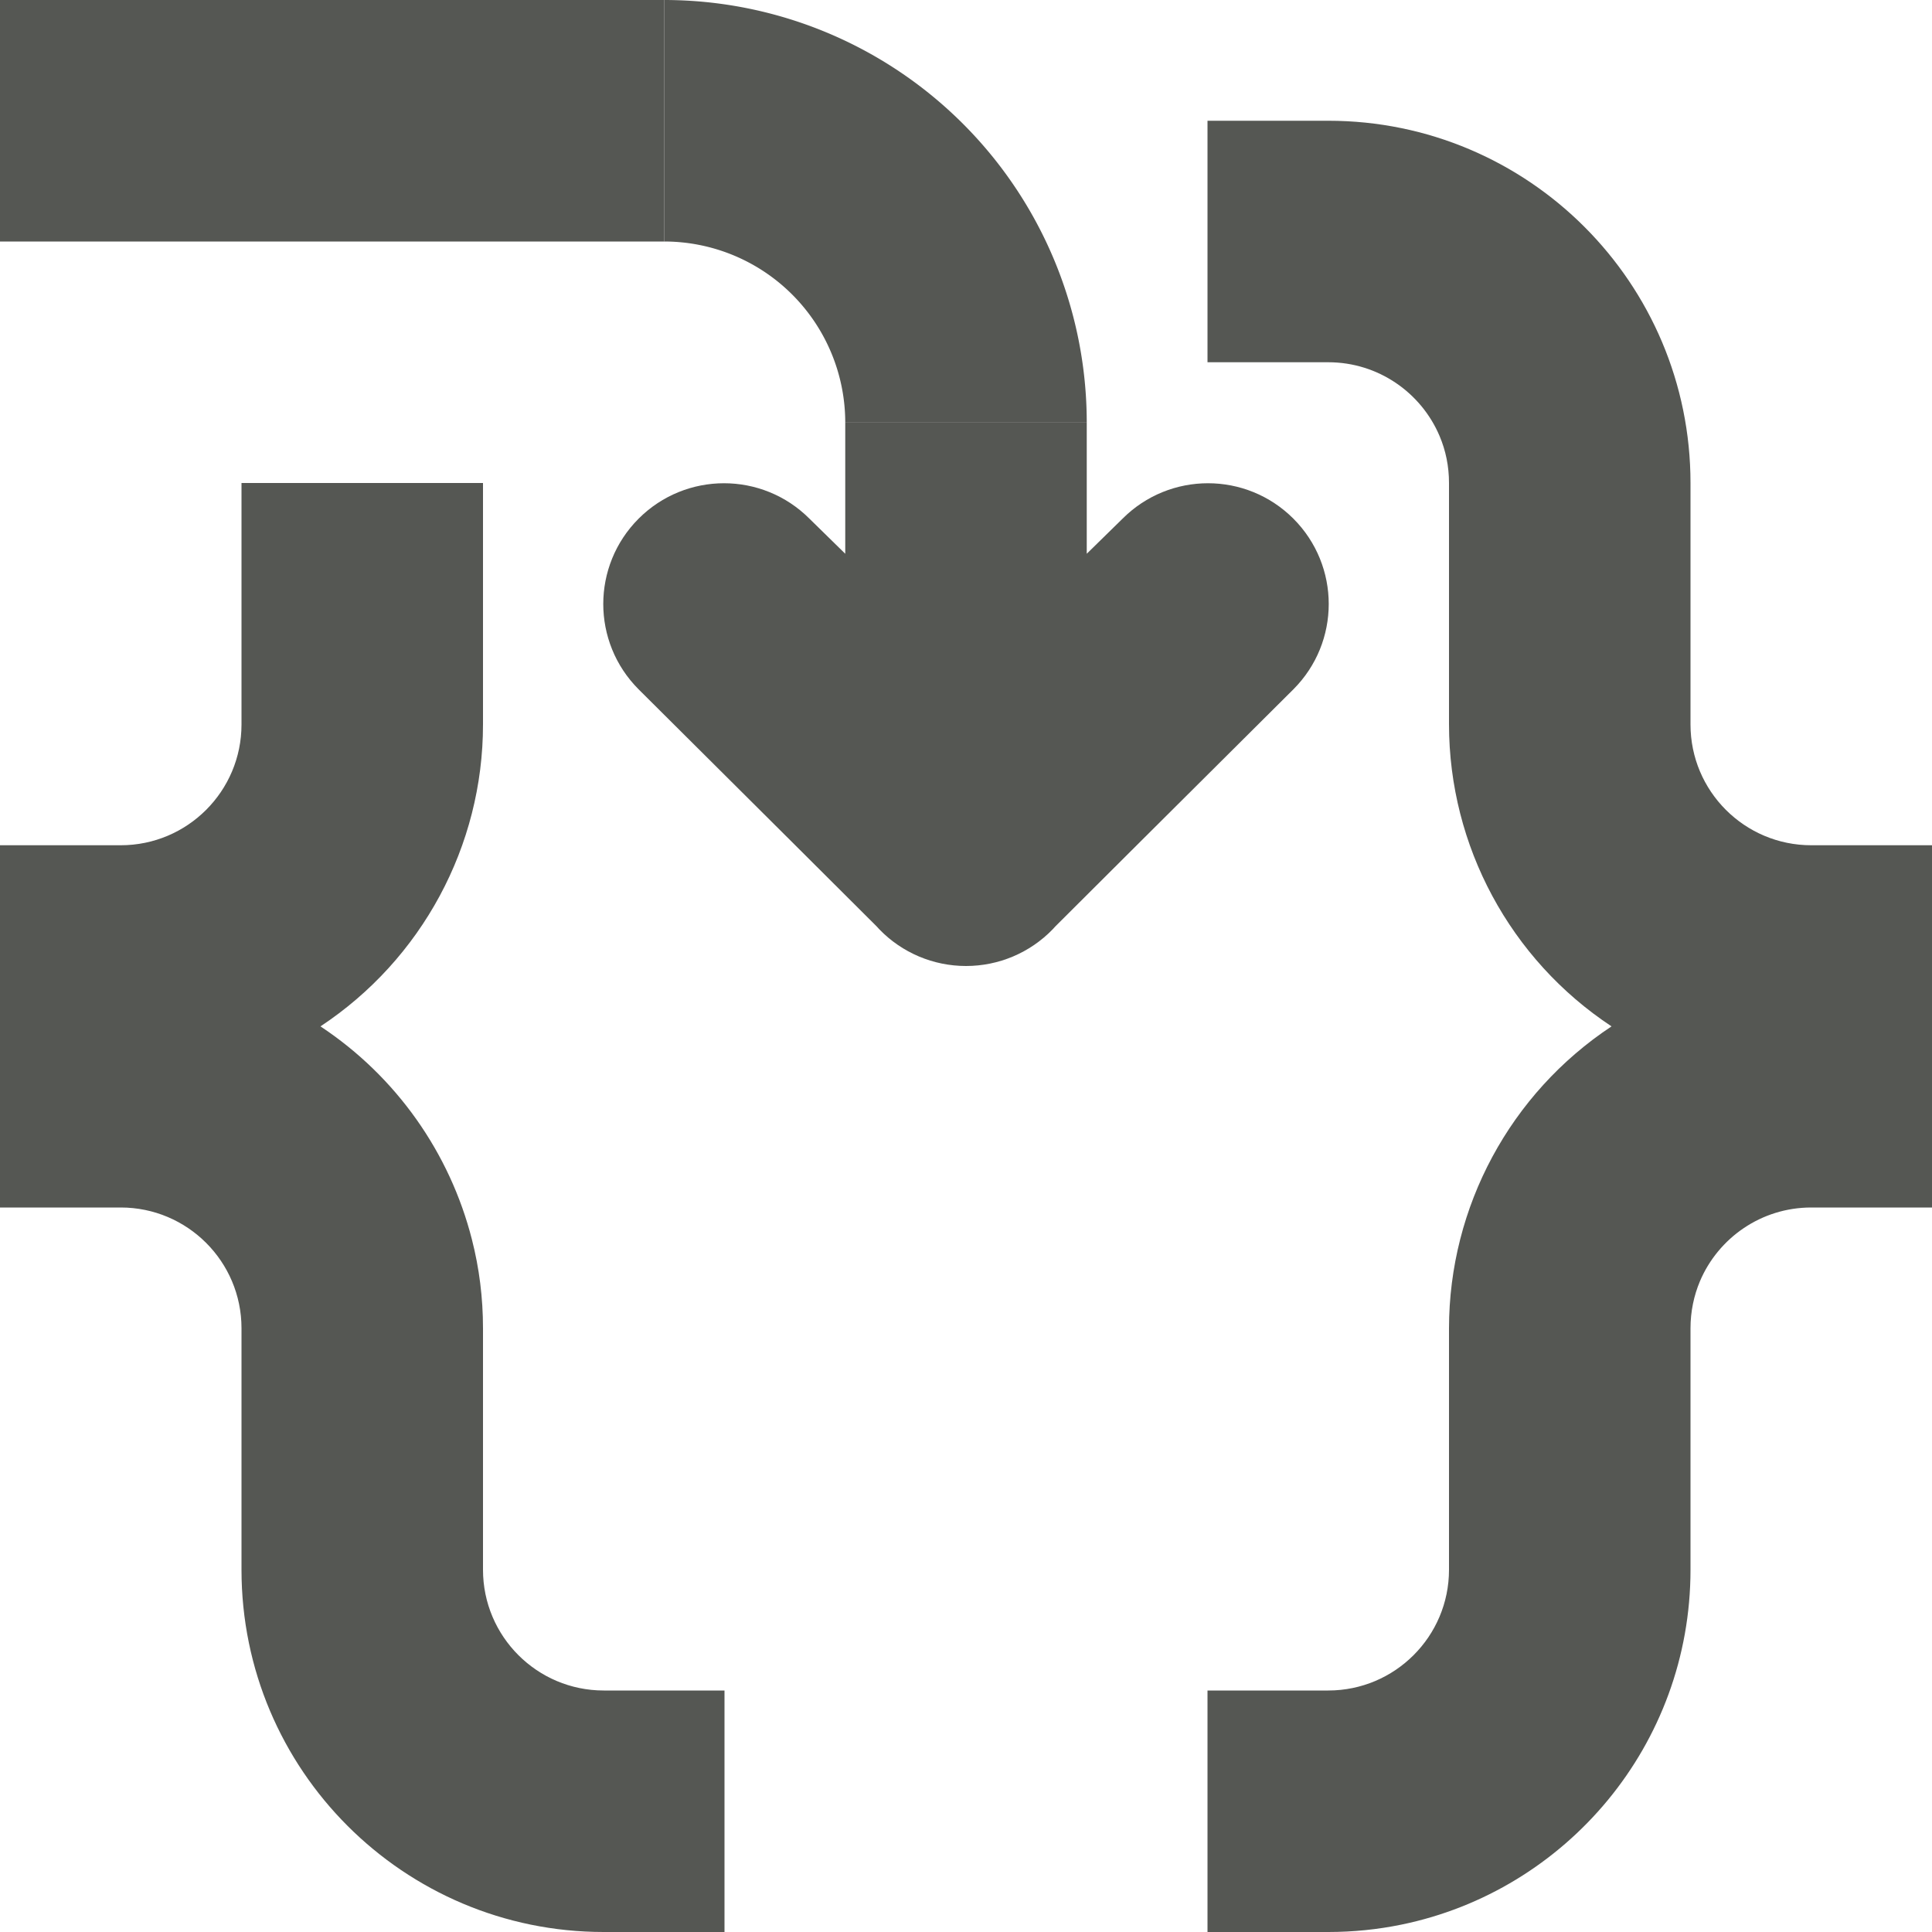 <svg viewBox="0 0 16 16" xmlns="http://www.w3.org/2000/svg"><g fill="#555753"><path d="m0 0v2h5.5v-2zm10 1v2h1c.414 0 .77.252.922.611.051.12.078.251.078.389v2c.001 1.006.506 1.945 1.346 2.5-.839.555-1.345 1.494-1.346 2.5v2c0 .552-.448 1-1 1h-1v2h1c.207 0 .41-.021.605-.061 1.367-.28 2.395-1.49 2.395-2.939v-2c0-.138.028-.27.078-.389.152-.359.508-.611.922-.611h1v-3h-1c-.552 0-1-.448-1-1v-2c0-1.657-1.343-3-3-3zm-8 3v2c0 .552-.448 1-1 1h-1v3h1c.552 0 1 .448 1 1v2c0 1.657 1.343 3 3 3h1v-2h-1c-.552 0-1-.448-1-1v-2c-0-.252-.031-.498-.092-.736-.182-.714-.624-1.347-1.254-1.764.839-.555 1.346-1.494 1.346-2.5v-2z"/><path d="m7 3.5v1.086l-.297-.291c-.195-.195-.451-.293-.707-.293-.256 0-.512.098-.707.293-.195.195-.293.451-.293.707 0 .256.098.512.293.707l1.297 1.291.674.672.023.025c.188.194.447.303.717.303.27-0.0.529-.109.717-.303l.023-.025.674-.672 1.297-1.291c.195-.195.293-.451.293-.707 0-.256-.098-.512-.293-.707-.195-.195-.451-.293-.707-.293-.256 0-.512.098-.707.293l-.297.291v-1.086h-1z"/><path d="m5.5 0v2a1.5 1.5 0 0 1 1.5 1.5h2a3.5 3.5 0 0 0 -3.5-3.5z"/></g></svg>